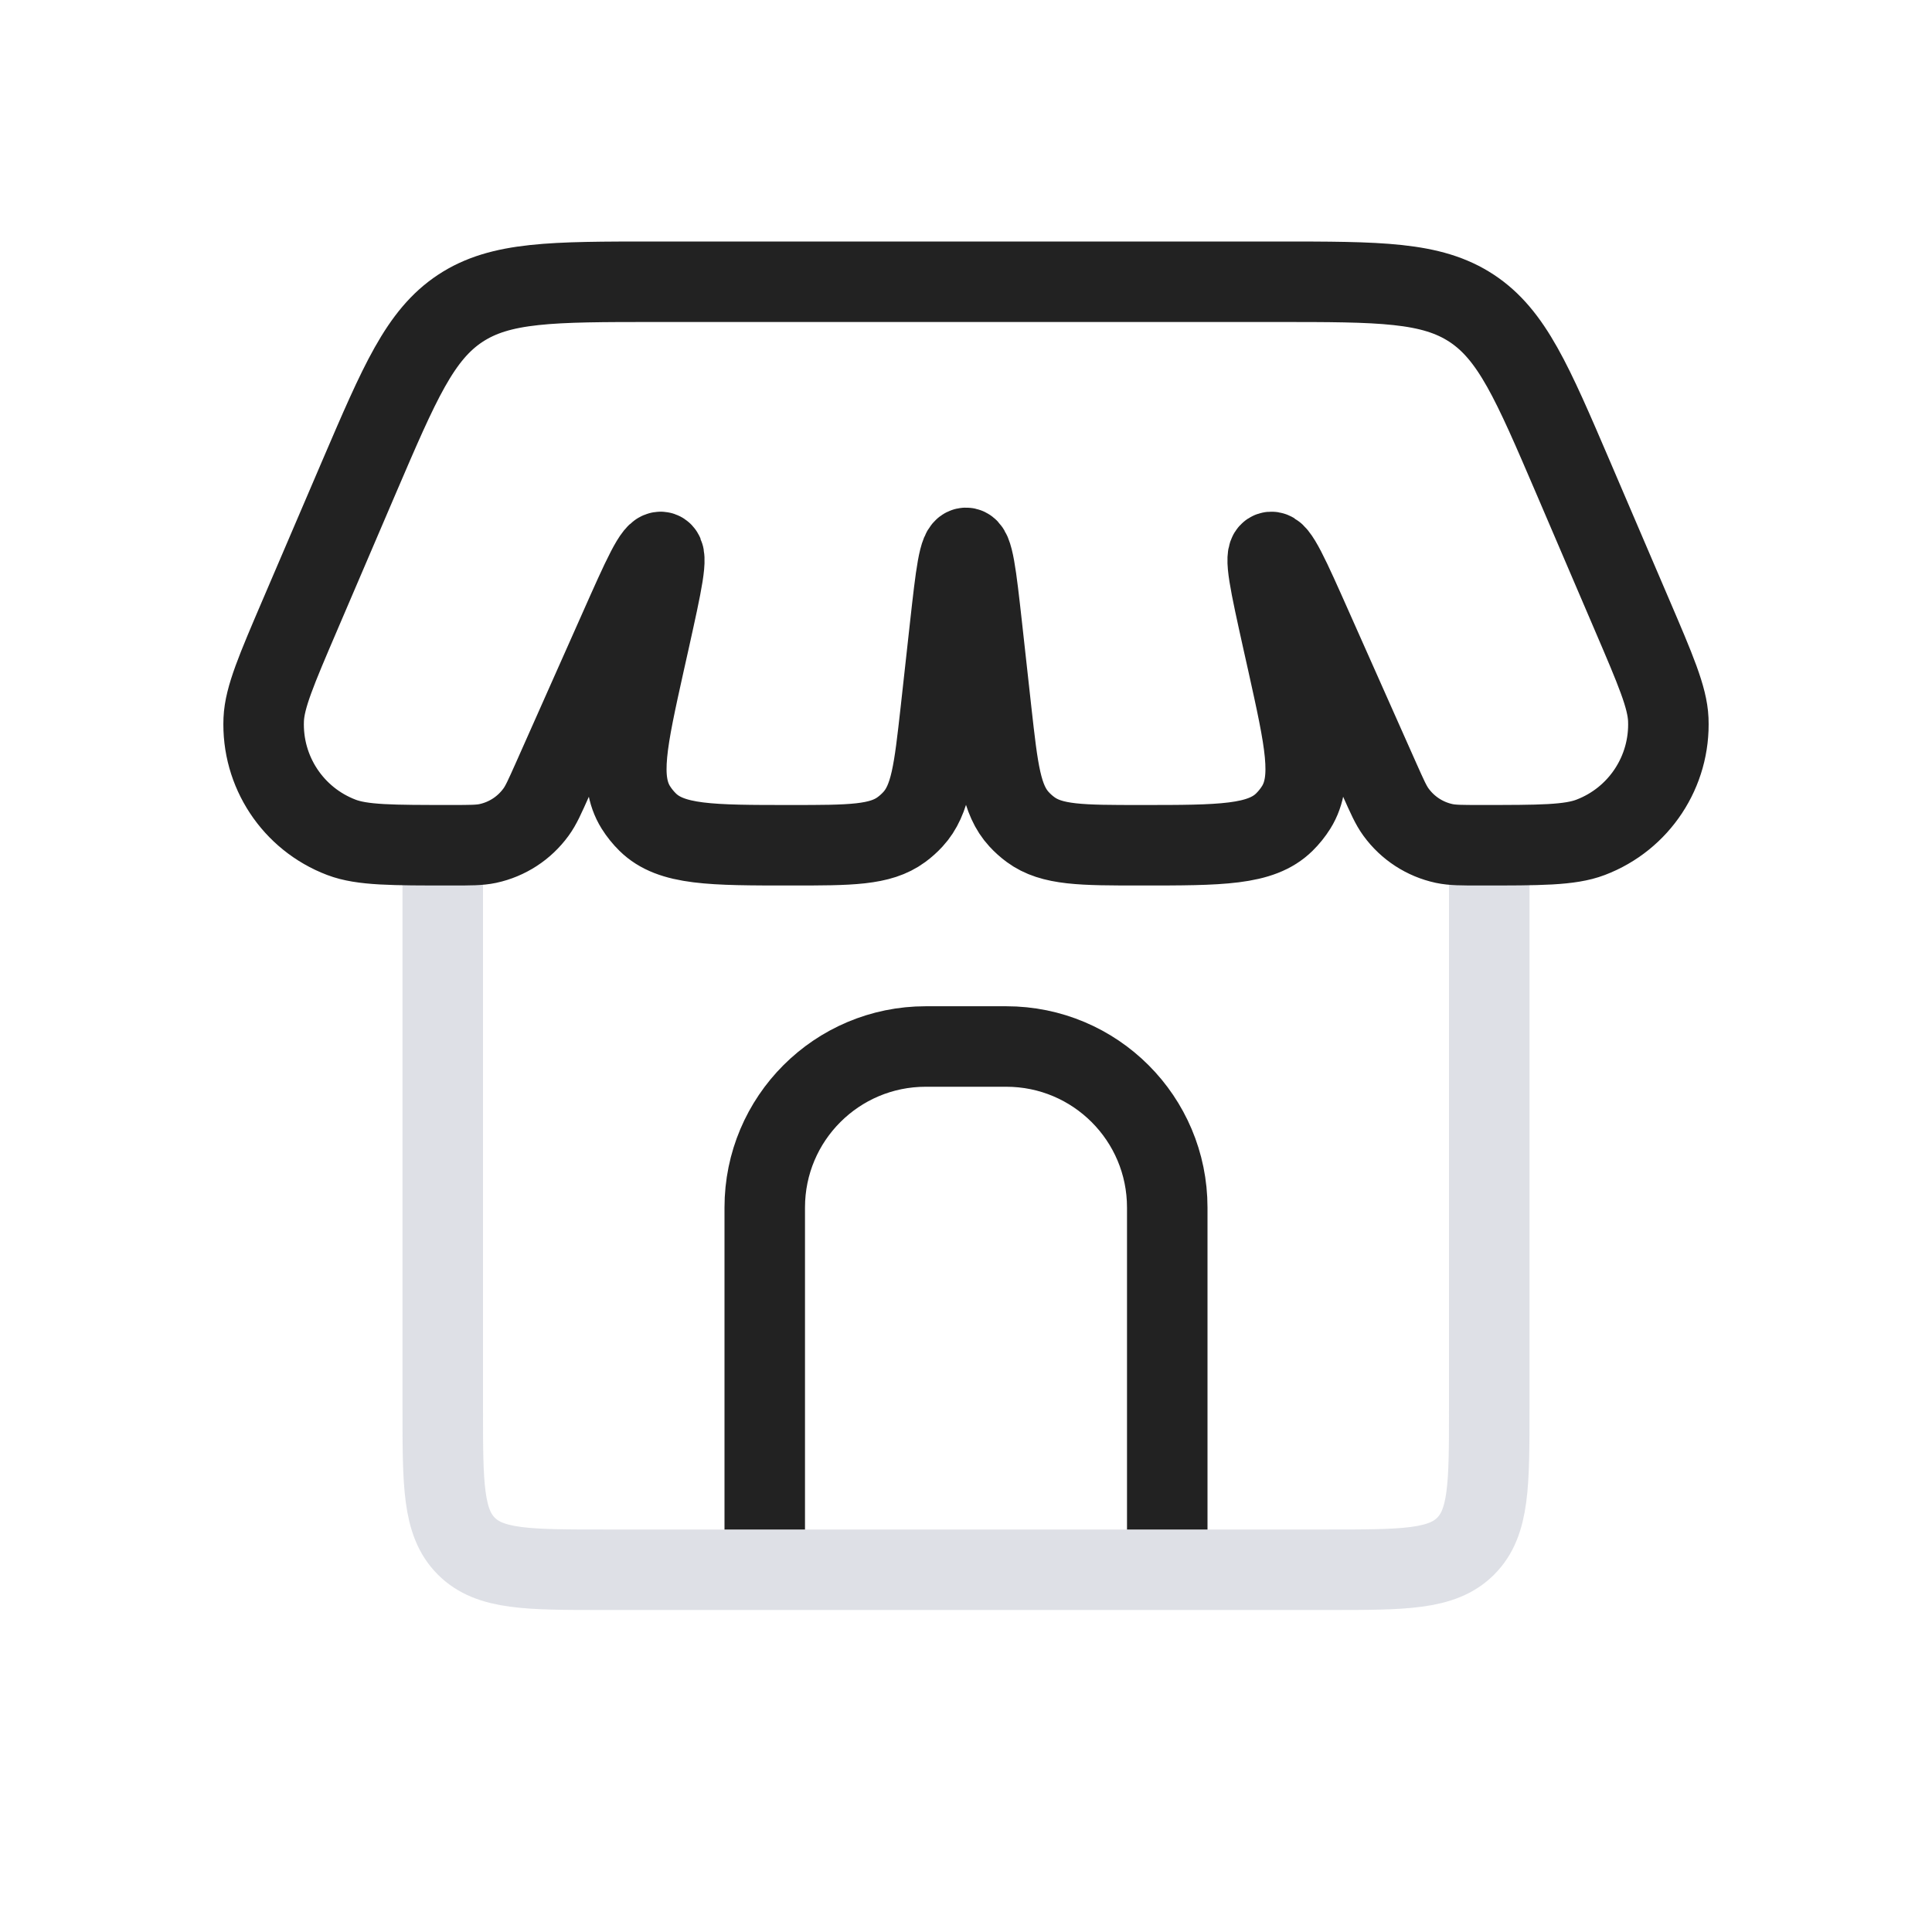 <svg viewBox="0 0 24 24" fill="none" xmlns="http://www.w3.org/2000/svg">
<path d="M5.5 10V17.5C5.5 18.443 5.5 18.914 5.793 19.207C6.086 19.5 6.557 19.5 7.5 19.5H16.5C17.443 19.5 17.914 19.5 18.207 19.207C18.5 18.914 18.5 18.443 18.5 17.5V10" stroke="#7E869E" stroke-opacity="0.25"/>
<path d="M14.5 19V15C14.5 13.895 13.605 13 12.5 13H11.5C10.395 13 9.5 13.895 9.5 15V19" stroke="#222222" stroke-linejoin="round"/>
<path d="M4.461 5.924C4.965 4.749 5.217 4.161 5.718 3.83C6.219 3.5 6.858 3.5 8.138 3.5H15.862C17.142 3.5 17.781 3.5 18.282 3.83C18.783 4.161 19.035 4.749 19.539 5.924L20.274 7.64C20.566 8.322 20.712 8.662 20.724 8.937C20.751 9.583 20.362 10.173 19.758 10.402C19.501 10.5 19.13 10.5 18.389 10.5V10.5C18.159 10.5 18.044 10.5 17.94 10.478C17.699 10.426 17.487 10.288 17.342 10.089C17.279 10.003 17.233 9.898 17.139 9.688L16.311 7.826C16.016 7.162 15.869 6.83 15.783 6.858C15.697 6.887 15.776 7.241 15.933 7.95L15.995 8.227C16.21 9.197 16.318 9.682 16.102 10.029C16.06 10.096 16.01 10.158 15.954 10.213C15.662 10.5 15.165 10.5 14.172 10.5V10.5C13.435 10.5 13.067 10.5 12.803 10.306C12.751 10.268 12.703 10.225 12.659 10.177C12.437 9.936 12.397 9.57 12.315 8.839L12.199 7.789C12.126 7.133 12.089 6.806 12 6.806C11.911 6.806 11.874 7.133 11.801 7.789L11.685 8.839C11.603 9.57 11.563 9.936 11.341 10.177C11.297 10.225 11.249 10.268 11.197 10.306C10.933 10.5 10.565 10.5 9.828 10.5V10.5C8.835 10.5 8.338 10.5 8.046 10.213C7.99 10.158 7.94 10.096 7.898 10.029C7.682 9.682 7.79 9.197 8.005 8.227L8.067 7.95C8.224 7.241 8.303 6.887 8.217 6.858C8.131 6.83 7.984 7.162 7.689 7.826L6.861 9.688C6.767 9.898 6.721 10.003 6.658 10.089C6.513 10.288 6.301 10.426 6.06 10.478C5.956 10.5 5.841 10.5 5.611 10.5V10.5C4.87 10.5 4.499 10.5 4.242 10.402C3.638 10.173 3.249 9.583 3.276 8.937C3.288 8.662 3.434 8.322 3.726 7.64L4.461 5.924Z" stroke="#222222"/>
</svg>
